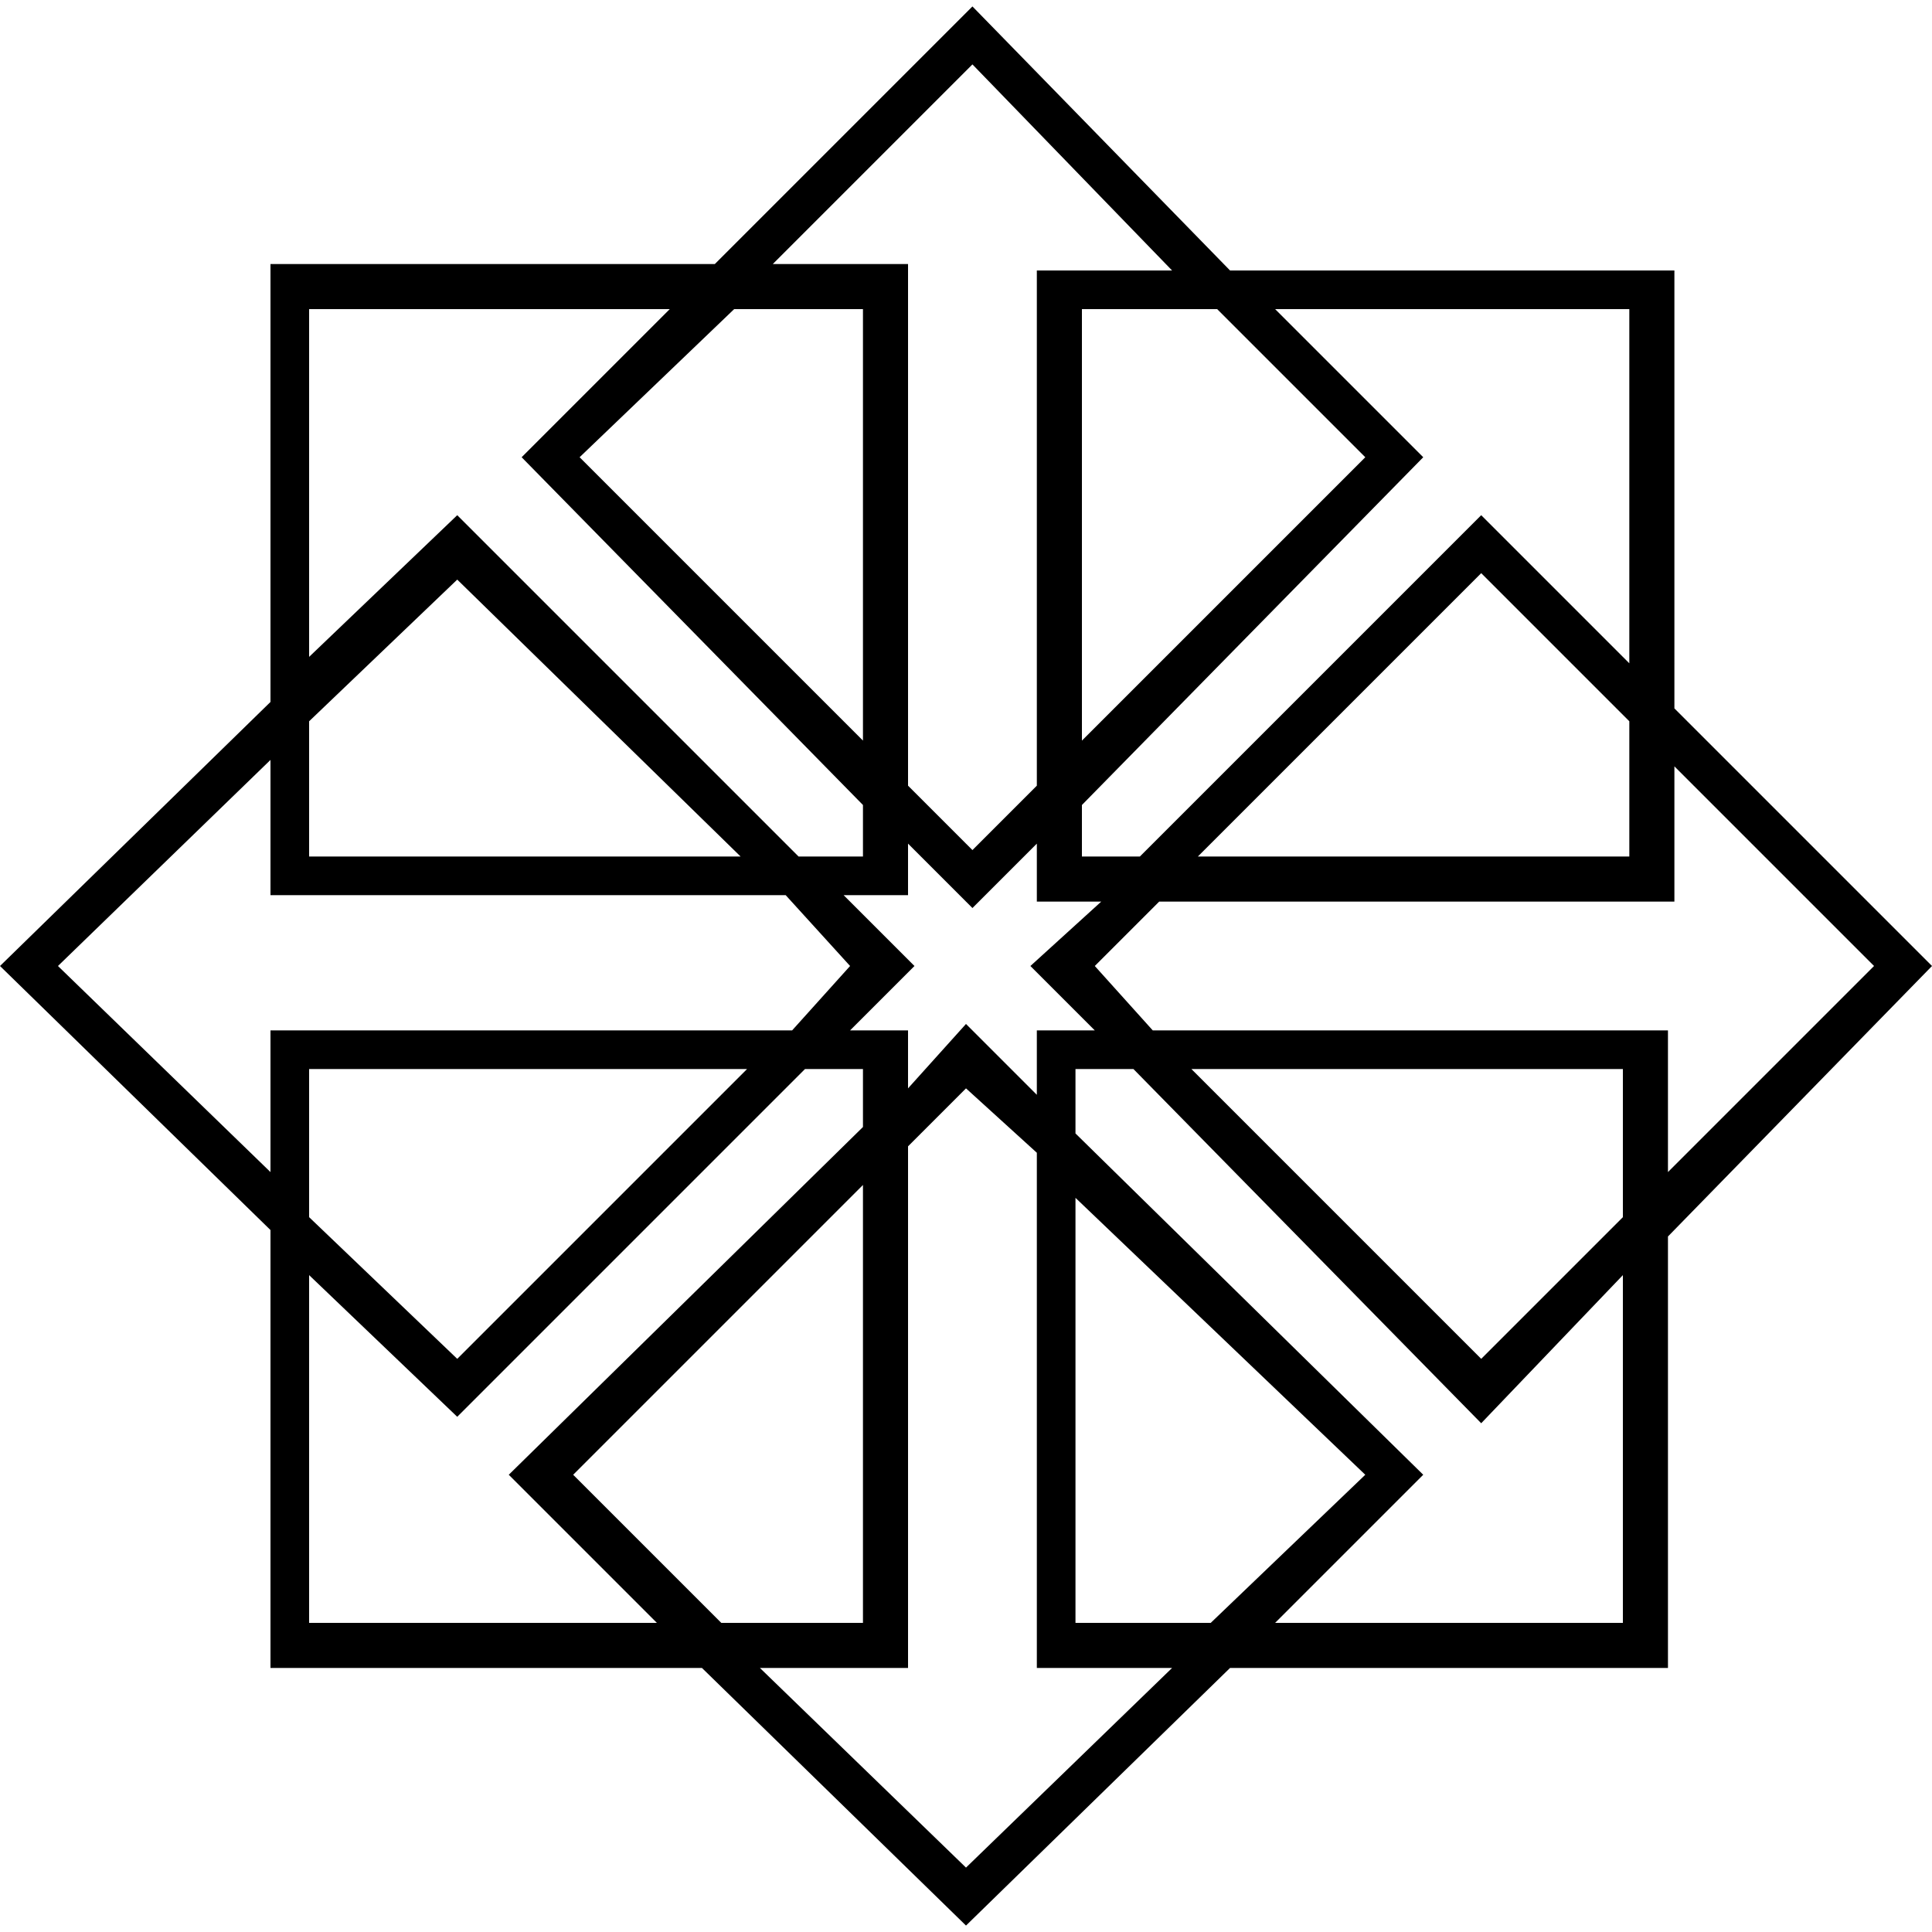 <svg viewBox="0 0 300 300.002" xmlns="http://www.w3.org/2000/svg"><path d="M42 109L0 150l42 41v68h67l41 40 41-40h68v-67l41-42-40-40V42h-69L151 1l-40 40H42v68zm109-99l31 32h-21v80l-10 10-10-10V41h-21l31-31zM48 48h56L81 71l53 54v8h-10L71 80l-23 22V48zm66 0h20v67L90 71l24-23zm54 0h21l23 23-44 44V48zm30 0h55v55l-23-23-53 53h-9v-8l53-54-23-23zm32 41l23 23v21h-67l44-44zM71 90l44 43H48v-21l23-22zm-29 92L9 150l33-32v21h80l10 11-9 10H42v22zm218-63l31 31-32 32v-22h-80l-9-10 10-10h80v-21zm-119 12l10 10 10-10v9h10l-11 10 10 10h-9v10l-11-11-9 10v-9h-9l10-10-11-11h10v-8zm-93 35h68l-45 45-23-22v-23zm77 0h9v9l-55 54 23 23H48v-54l23 22 54-54zm42 10v-10h9l54 55 22-23v54h-54l23-23-54-53zm18-10h67v23l-22 22-45-45zm-35 3l11 10v80h21l-32 31-32-31h23v-81l9-9zm-16 15v68h-22l-23-23 45-45zm33 2l45 43-24 23h-21v-66z"/></svg>